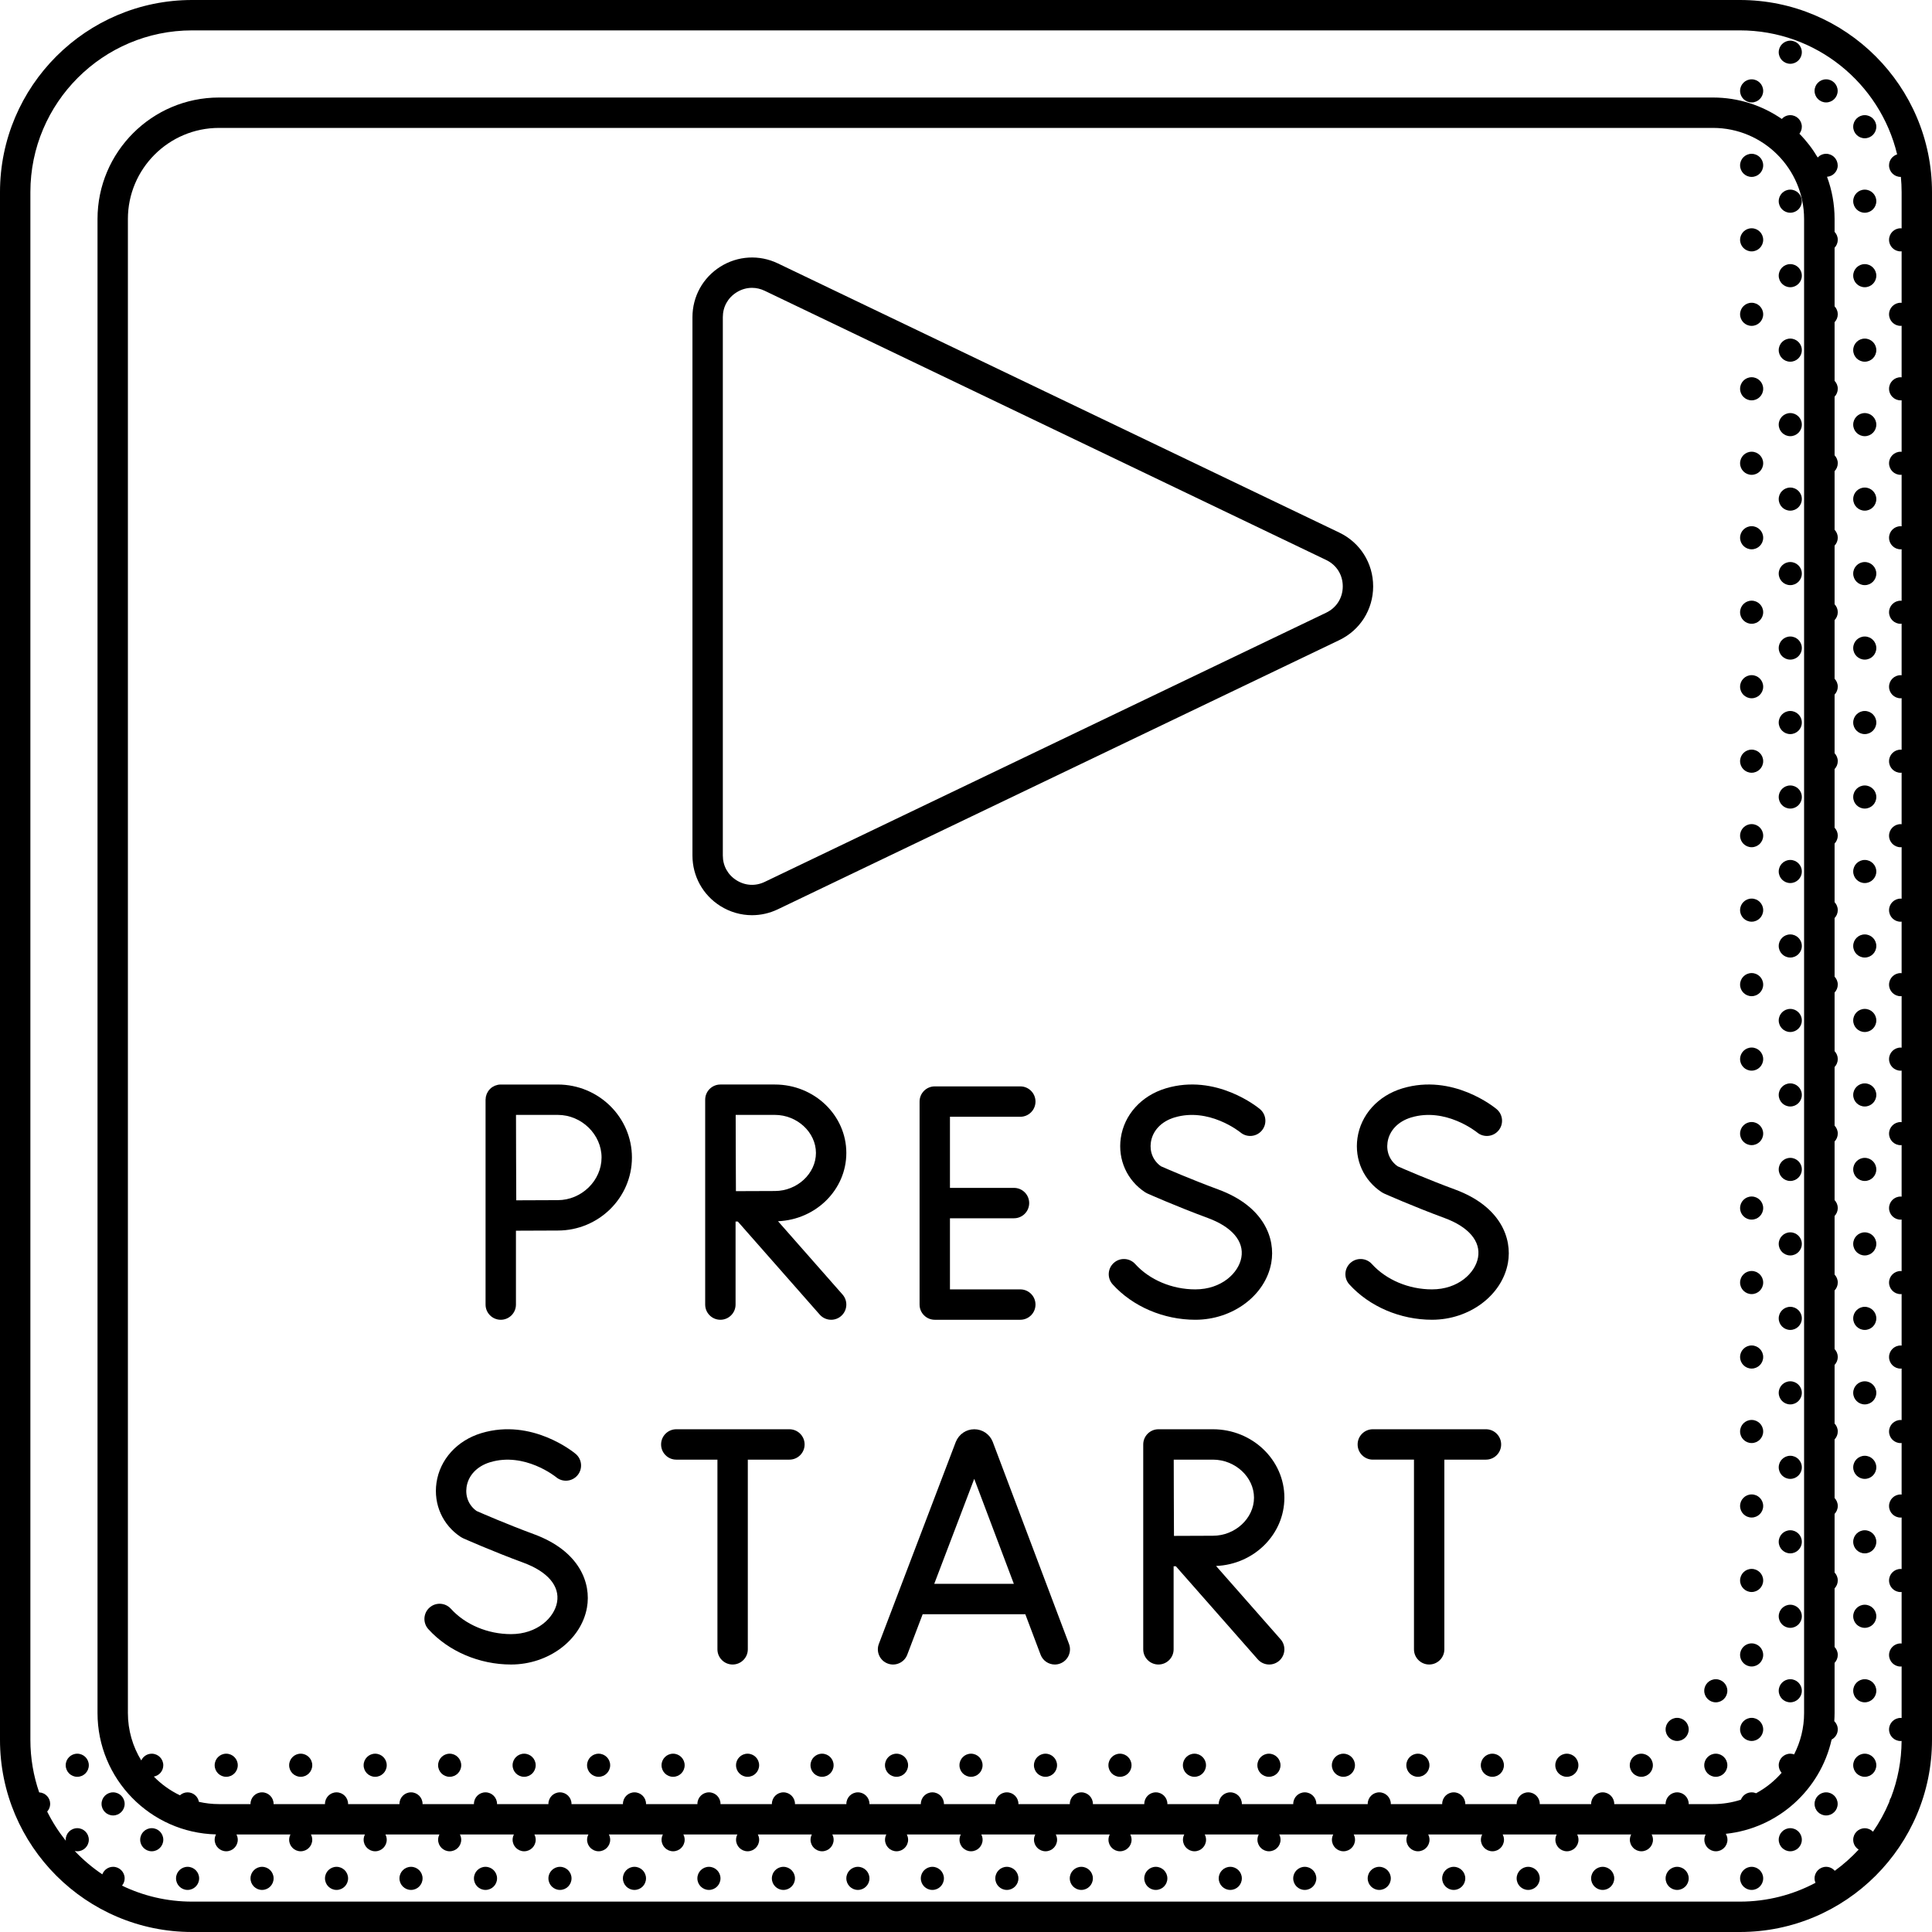 <svg id="Capa_1" enable-background="new 0 0 510.292 510.292" height="512" viewBox="0 0 510.292 510.292" width="512" xmlns="http://www.w3.org/2000/svg"><g><g><circle cx="482.326" cy="24.002" r="3.051"/><path d="m492.532 36.519c1.685 0 3.051-1.366 3.051-3.051s-1.366-3.051-3.051-3.051-3.052 1.366-3.052 3.051 1.367 3.051 3.052 3.051z"/><path d="m485.377 43.674c0-1.685-1.366-3.051-3.051-3.051-.881 0-1.668.379-2.225.976-1.35-2.29-2.973-4.399-4.83-6.28.396-.515.641-1.151.641-1.851 0-1.685-1.366-3.051-3.051-3.051-.892 0-1.687.39-2.245 1-5.17-3.565-11.428-5.659-18.169-5.659h-394.6c-17.694 0-32.089 14.395-32.089 32.089v394.599c0 17.43 13.971 31.648 31.301 32.069-.221.422-.358.896-.358 1.406 0 1.685 1.366 3.051 3.051 3.051s3.051-1.367 3.051-3.051c0-.502-.133-.969-.348-1.386h14.265c-.215.418-.348.884-.348 1.386 0 1.685 1.366 3.051 3.051 3.051s3.051-1.367 3.051-3.051c0-.502-.132-.969-.347-1.386h14.264c-.215.418-.347.884-.347 1.386 0 1.685 1.366 3.051 3.051 3.051s3.051-1.367 3.051-3.051c0-.502-.132-.969-.347-1.386h14.264c-.215.418-.348.884-.348 1.386 0 1.685 1.366 3.051 3.051 3.051s3.052-1.367 3.052-3.051c0-.502-.133-.969-.347-1.386h14.264c-.215.418-.347.884-.347 1.386 0 1.685 1.366 3.051 3.051 3.051s3.051-1.367 3.051-3.051c0-.502-.133-.969-.347-1.386h14.264c-.215.418-.348.884-.348 1.386 0 1.685 1.366 3.051 3.051 3.051s3.051-1.367 3.051-3.051c0-.502-.133-.969-.347-1.386h14.264c-.215.418-.348.884-.348 1.386 0 1.685 1.366 3.051 3.051 3.051 1.686 0 3.051-1.367 3.051-3.051 0-.502-.133-.969-.347-1.386h14.264c-.215.418-.347.884-.347 1.386 0 1.685 1.366 3.051 3.051 3.051s3.051-1.367 3.051-3.051c0-.502-.133-.969-.347-1.386h14.264c-.215.418-.347.884-.347 1.386 0 1.685 1.366 3.051 3.051 3.051s3.051-1.367 3.051-3.051c0-.502-.133-.969-.347-1.386h14.264c-.215.418-.348.884-.348 1.386 0 1.685 1.366 3.051 3.051 3.051s3.051-1.367 3.051-3.051c0-.502-.133-.969-.347-1.386h14.264c-.215.418-.348.884-.348 1.386 0 1.685 1.366 3.051 3.051 3.051s3.052-1.367 3.052-3.051c0-.502-.133-.969-.348-1.386h14.264c-.215.418-.347.884-.347 1.386 0 1.685 1.366 3.051 3.052 3.051 1.685 0 3.051-1.367 3.051-3.051 0-.502-.133-.969-.347-1.386h14.264c-.215.418-.347.884-.347 1.386 0 1.685 1.366 3.051 3.051 3.051s3.051-1.367 3.051-3.051c0-.502-.133-.969-.347-1.386h14.264c-.215.418-.347.884-.347 1.386 0 1.685 1.366 3.051 3.051 3.051s3.051-1.367 3.051-3.051c0-.502-.132-.969-.347-1.386h14.264c-.215.418-.347.884-.347 1.386 0 1.685 1.366 3.051 3.052 3.051 1.685 0 3.051-1.367 3.051-3.051 0-.502-.133-.969-.348-1.386h14.264c-.215.418-.347.884-.347 1.386 0 1.685 1.366 3.051 3.051 3.051s3.052-1.367 3.052-3.051c0-.502-.133-.969-.347-1.386h14.264c-.215.418-.347.884-.347 1.386 0 1.685 1.366 3.051 3.051 3.051s3.051-1.367 3.051-3.051c0-.502-.133-.969-.347-1.386h14.264c-.215.418-.347.884-.347 1.386 0 1.685 1.366 3.051 3.051 3.051s3.051-1.367 3.051-3.051c0-.502-.133-.969-.347-1.386h14.264c-.215.418-.348.884-.348 1.386 0 1.685 1.366 3.051 3.052 3.051s3.051-1.367 3.051-3.051c0-.502-.133-.969-.347-1.386h14.264c-.215.418-.347.884-.347 1.386 0 1.685 1.366 3.051 3.051 3.051s3.052-1.367 3.052-3.051c0-.502-.133-.969-.348-1.386h14.264c-.215.418-.347.884-.347 1.386 0 1.685 1.366 3.051 3.052 3.051 1.685 0 3.051-1.367 3.051-3.051 0-.574-.168-1.104-.443-1.562 13.777-1.436 24.982-11.627 27.955-24.894.963-.513 1.625-1.515 1.625-2.683 0-.856-.355-1.628-.923-2.182.048-.713.081-1.43.081-2.155v-13.239c.519-.547.843-1.282.843-2.096s-.323-1.549-.843-2.096v-15.481c.519-.547.843-1.282.843-2.096s-.323-1.548-.843-2.096v-15.48c.519-.547.843-1.282.843-2.095 0-.814-.323-1.549-.843-2.096v-15.48c.519-.547.843-1.282.843-2.096s-.323-1.549-.843-2.096v-15.48c.519-.547.843-1.282.843-2.096 0-.813-.323-1.548-.843-2.096v-15.48c.519-.547.843-1.282.843-2.096s-.323-1.549-.843-2.096v-15.48c.519-.547.843-1.282.843-2.096 0-.813-.323-1.548-.843-2.095v-15.48c.519-.547.843-1.282.843-2.096s-.323-1.549-.843-2.096v-15.48c.519-.547.843-1.282.843-2.096 0-.813-.323-1.548-.843-2.095v-15.48c.519-.547.843-1.282.843-2.096s-.323-1.549-.843-2.096v-15.48c.519-.547.843-1.282.843-2.096s-.323-1.549-.843-2.096v-15.48c.519-.547.843-1.282.843-2.096 0-.813-.323-1.548-.843-2.096v-15.48c.519-.547.843-1.282.843-2.096s-.323-1.549-.843-2.096v-15.48c.519-.547.843-1.282.843-2.096s-.323-1.549-.843-2.096v-15.48c.519-.547.843-1.282.843-2.096 0-.813-.323-1.548-.843-2.096v-15.48c.519-.547.843-1.282.843-2.096 0-.813-.323-1.549-.843-2.096v-15.48c.519-.547.843-1.282.843-2.096s-.323-1.549-.843-2.096v-15.48c.519-.547.843-1.282.843-2.096s-.323-1.549-.843-2.096v-15.48c.519-.547.843-1.282.843-2.096 0-.813-.323-1.548-.843-2.095v-15.48c.519-.547.843-1.282.843-2.096s-.323-1.549-.843-2.096v-3.404c0-3.916-.708-7.669-1.998-11.142 1.583-.109 2.839-1.416 2.839-3.029zm-8.868 408.773c0 3.936-.956 7.652-2.639 10.935-.317-.112-.654-.185-1.01-.185-1.685 0-3.051 1.366-3.051 3.051 0 .769.294 1.462.763 1.999-1.9 2.176-4.179 4.011-6.741 5.393-.362-.152-.76-.237-1.177-.237-1.295 0-2.394.81-2.837 1.947-2.324.75-4.8 1.159-7.37 1.159h-6.418c0-.018.005-.036.005-.055 0-1.686-1.366-3.052-3.051-3.052s-3.051 1.366-3.051 3.052c0 .019.005.036.006.055h-13.58c.001-.018.006-.036.006-.055 0-1.686-1.366-3.052-3.051-3.052s-3.052 1.366-3.052 3.052c0 .019.005.036.006.055h-13.58c0-.018.006-.036.006-.055 0-1.686-1.366-3.052-3.051-3.052s-3.051 1.366-3.051 3.052c0 .019.005.036.006.055h-13.581c0-.018.006-.036.006-.055 0-1.686-1.366-3.052-3.051-3.052s-3.051 1.366-3.051 3.052c0 .019.005.036.006.055h-13.58c0-.018.006-.036.006-.055 0-1.686-1.366-3.052-3.052-3.052-1.685 0-3.051 1.366-3.051 3.052 0 .019.005.036.006.055h-13.58c0-.018.006-.036.006-.055 0-1.686-1.366-3.052-3.051-3.052s-3.051 1.366-3.051 3.052c0 .019.005.036.006.055h-13.58c0-.018.005-.036.005-.055 0-1.686-1.366-3.052-3.051-3.052-1.686 0-3.052 1.366-3.052 3.052 0 .019.005.036.006.055h-13.581c0-.018.006-.036.006-.055 0-1.686-1.366-3.052-3.051-3.052s-3.051 1.366-3.051 3.052c0 .019.005.036.005.055h-13.58c0-.018.006-.036.006-.055 0-1.686-1.366-3.052-3.051-3.052s-3.051 1.366-3.051 3.052c0 .019.005.036.005.055h-13.58c0-.018.005-.036.005-.055 0-1.686-1.366-3.052-3.051-3.052s-3.052 1.366-3.052 3.052c0 .019.005.036.006.055h-13.58c0-.018.005-.036.005-.055 0-1.686-1.366-3.052-3.051-3.052s-3.051 1.366-3.051 3.052c0 .019.005.036.006.055h-13.58c.001-.018.006-.036.006-.055 0-1.686-1.366-3.052-3.051-3.052s-3.051 1.366-3.051 3.052c0 .019.005.036.005.055h-13.58c0-.018.006-.036.006-.055 0-1.686-1.366-3.052-3.051-3.052s-3.051 1.366-3.051 3.052c0 .019.005.036.006.055h-13.58c0-.018.006-.036.006-.055 0-1.686-1.366-3.052-3.051-3.052s-3.052 1.366-3.052 3.052c0 .019.005.036.006.055h-13.58c.001-.018.006-.036.006-.055 0-1.686-1.366-3.052-3.051-3.052-1.686 0-3.051 1.366-3.051 3.052 0 .019.005.036.006.055h-13.595c.001-.018.006-.036.006-.055 0-1.686-1.366-3.052-3.051-3.052-1.686 0-3.051 1.366-3.051 3.052 0 .019.005.036.006.055h-13.58c0-.018.006-.036.006-.055 0-1.686-1.366-3.052-3.051-3.052s-3.051 1.366-3.051 3.052c0 .019.005.036.006.055h-13.58c.001-.018.006-.036.006-.055 0-1.686-1.366-3.052-3.051-3.052s-3.051 1.366-3.051 3.052c0 .019.005.036.005.055h-13.58c0-.018.005-.036.005-.055 0-1.686-1.366-3.052-3.051-3.052s-3.051 1.366-3.051 3.052c0 .019.005.036.006.055h-13.58c0-.018.005-.036.005-.055 0-1.686-1.366-3.052-3.051-3.052s-3.051 1.366-3.051 3.052c0 .019.005.036.005.055h-8.325c-1.823 0-3.597-.21-5.304-.596-.256-1.426-1.497-2.51-2.997-2.51-.777 0-1.478.3-2.017.778-2.584-1.231-4.913-2.912-6.89-4.938 1.418-.263 2.493-1.501 2.493-2.995 0-1.685-1.366-3.051-3.051-3.051-1.231 0-2.285.733-2.767 1.782-2.238-3.653-3.53-7.945-3.53-12.534v-394.599c0-13.269 10.795-24.064 24.064-24.064h394.6c13.268 0 24.063 10.795 24.063 24.064v394.6h-.006z"/><path d="m492.532 56.191c1.685 0 3.051-1.366 3.051-3.052 0-1.685-1.366-3.051-3.051-3.051s-3.052 1.366-3.052 3.051c0 1.686 1.367 3.052 3.052 3.052z"/><path d="m492.532 75.863c1.685 0 3.051-1.366 3.051-3.051s-1.366-3.051-3.051-3.051-3.052 1.366-3.052 3.051 1.367 3.051 3.052 3.051z"/><path d="m492.532 95.535c1.685 0 3.051-1.366 3.051-3.051s-1.366-3.051-3.051-3.051-3.052 1.366-3.052 3.051 1.367 3.051 3.052 3.051z"/><path d="m492.532 115.207c1.685 0 3.051-1.367 3.051-3.052s-1.366-3.051-3.051-3.051-3.052 1.366-3.052 3.051 1.367 3.052 3.052 3.052z"/><path d="m492.532 134.878c1.685 0 3.051-1.366 3.051-3.051s-1.366-3.051-3.051-3.051-3.052 1.366-3.052 3.051c0 1.686 1.367 3.051 3.052 3.051z"/><path d="m492.532 154.55c1.685 0 3.051-1.366 3.051-3.051 0-1.686-1.366-3.051-3.051-3.051s-3.052 1.366-3.052 3.051 1.367 3.051 3.052 3.051z"/><path d="m492.532 174.221c1.685 0 3.051-1.366 3.051-3.051s-1.366-3.051-3.051-3.051-3.052 1.366-3.052 3.051c0 1.686 1.367 3.051 3.052 3.051z"/><path d="m492.532 193.894c1.685 0 3.051-1.366 3.051-3.051 0-1.686-1.366-3.052-3.051-3.052s-3.052 1.366-3.052 3.052c0 1.685 1.367 3.051 3.052 3.051z"/><circle cx="492.532" cy="210.514" r="3.051"/><circle cx="492.532" cy="230.186" r="3.051"/><path d="m492.532 252.91c1.685 0 3.051-1.366 3.051-3.051 0-1.686-1.366-3.052-3.051-3.052s-3.052 1.366-3.052 3.052c0 1.684 1.367 3.051 3.052 3.051z"/><path d="m492.532 272.581c1.685 0 3.051-1.366 3.051-3.051s-1.366-3.051-3.051-3.051-3.052 1.366-3.052 3.051 1.367 3.051 3.052 3.051z"/><path d="m492.532 292.253c1.685 0 3.051-1.366 3.051-3.052 0-1.685-1.366-3.051-3.051-3.051s-3.052 1.366-3.052 3.051c0 1.686 1.367 3.052 3.052 3.052z"/><circle cx="492.532" cy="308.873" r="3.051"/><path d="m492.532 331.596c1.685 0 3.051-1.366 3.051-3.051 0-1.686-1.366-3.051-3.051-3.051s-3.052 1.366-3.052 3.051c0 1.686 1.367 3.051 3.052 3.051z"/><path d="m492.532 351.268c1.685 0 3.051-1.366 3.051-3.051s-1.366-3.051-3.051-3.051-3.052 1.366-3.052 3.051 1.367 3.051 3.052 3.051z"/><circle cx="492.532" cy="367.889" r="3.051"/><circle cx="492.532" cy="387.561" r="3.051"/><path d="m492.532 410.284c1.685 0 3.051-1.366 3.051-3.052 0-1.685-1.366-3.051-3.051-3.051s-3.052 1.366-3.052 3.051c0 1.686 1.367 3.052 3.052 3.052z"/><path d="m492.532 429.956c1.685 0 3.051-1.366 3.051-3.051 0-1.686-1.366-3.052-3.051-3.052s-3.052 1.366-3.052 3.052c0 1.685 1.367 3.051 3.052 3.051z"/><path d="m492.532 449.628c1.685 0 3.051-1.366 3.051-3.051s-1.366-3.051-3.051-3.051-3.052 1.366-3.052 3.051 1.367 3.051 3.052 3.051z"/><path d="m492.532 469.3c1.685 0 3.051-1.366 3.051-3.052 0-1.685-1.366-3.051-3.051-3.051s-3.052 1.366-3.052 3.051c0 1.686 1.367 3.052 3.052 3.052z"/><path d="m482.326 473.404c-1.685 0-3.051 1.366-3.051 3.052 0 1.685 1.366 3.051 3.051 3.051s3.051-1.366 3.051-3.051c0-1.686-1.366-3.052-3.051-3.052z"/><path d="m472.86 16.847c1.685 0 3.051-1.366 3.051-3.052s-1.366-3.051-3.051-3.051-3.051 1.366-3.051 3.051 1.366 3.052 3.051 3.052z"/><path d="m462.654 27.054c1.685 0 3.051-1.366 3.051-3.051s-1.366-3.051-3.051-3.051-3.051 1.366-3.051 3.051c0 1.684 1.366 3.051 3.051 3.051z"/><path d="m462.654 40.623c-1.685 0-3.051 1.366-3.051 3.051s1.366 3.051 3.051 3.051 3.051-1.366 3.051-3.051-1.366-3.051-3.051-3.051z"/><path d="m472.86 56.191c1.685 0 3.051-1.366 3.051-3.052 0-1.685-1.366-3.051-3.051-3.051s-3.051 1.366-3.051 3.051c0 1.686 1.366 3.052 3.051 3.052z"/><path d="m462.654 60.294c-1.685 0-3.051 1.366-3.051 3.052 0 1.685 1.366 3.051 3.051 3.051s3.051-1.366 3.051-3.051c0-1.686-1.366-3.052-3.051-3.052z"/><path d="m472.86 75.863c1.685 0 3.051-1.366 3.051-3.051s-1.366-3.051-3.051-3.051-3.051 1.366-3.051 3.051 1.366 3.051 3.051 3.051z"/><path d="m462.654 79.967c-1.685 0-3.051 1.366-3.051 3.051 0 1.686 1.366 3.052 3.051 3.052s3.051-1.366 3.051-3.052-1.366-3.051-3.051-3.051z"/><path d="m472.86 95.535c1.685 0 3.051-1.366 3.051-3.051s-1.366-3.051-3.051-3.051-3.051 1.366-3.051 3.051 1.366 3.051 3.051 3.051z"/><path d="m462.654 99.638c-1.685 0-3.051 1.366-3.051 3.052 0 1.685 1.366 3.051 3.051 3.051s3.051-1.366 3.051-3.051c0-1.686-1.366-3.052-3.051-3.052z"/><path d="m472.86 115.207c1.685 0 3.051-1.367 3.051-3.052s-1.366-3.051-3.051-3.051-3.051 1.366-3.051 3.051 1.366 3.052 3.051 3.052z"/><path d="m462.654 119.31c-1.685 0-3.051 1.366-3.051 3.052 0 1.685 1.366 3.051 3.051 3.051s3.051-1.366 3.051-3.051c0-1.686-1.366-3.052-3.051-3.052z"/><path d="m472.86 134.878c1.685 0 3.051-1.366 3.051-3.051s-1.366-3.051-3.051-3.051-3.051 1.366-3.051 3.051c0 1.686 1.366 3.051 3.051 3.051z"/><path d="m462.654 138.982c-1.685 0-3.051 1.366-3.051 3.051 0 1.686 1.366 3.052 3.051 3.052s3.051-1.366 3.051-3.052c0-1.685-1.366-3.051-3.051-3.051z"/><path d="m472.86 154.55c1.685 0 3.051-1.366 3.051-3.051 0-1.686-1.366-3.051-3.051-3.051s-3.051 1.366-3.051 3.051 1.366 3.051 3.051 3.051z"/><path d="m462.654 158.654c-1.685 0-3.051 1.366-3.051 3.051 0 1.686 1.366 3.052 3.051 3.052s3.051-1.366 3.051-3.052c0-1.685-1.366-3.051-3.051-3.051z"/><path d="m472.86 174.221c1.685 0 3.051-1.366 3.051-3.051s-1.366-3.051-3.051-3.051-3.051 1.366-3.051 3.051c0 1.686 1.366 3.051 3.051 3.051z"/><path d="m462.654 178.326c-1.685 0-3.051 1.366-3.051 3.051 0 1.686 1.366 3.051 3.051 3.051s3.051-1.366 3.051-3.051-1.366-3.051-3.051-3.051z"/><path d="m472.86 193.894c1.685 0 3.051-1.366 3.051-3.051 0-1.686-1.366-3.052-3.051-3.052s-3.051 1.366-3.051 3.052c0 1.685 1.366 3.051 3.051 3.051z"/><path d="m462.654 197.997c-1.685 0-3.051 1.366-3.051 3.051 0 1.686 1.366 3.052 3.051 3.052s3.051-1.366 3.051-3.052c0-1.685-1.366-3.051-3.051-3.051z"/><path d="m472.86 213.566c1.685 0 3.051-1.366 3.051-3.051 0-1.686-1.366-3.051-3.051-3.051s-3.051 1.366-3.051 3.051 1.366 3.051 3.051 3.051z"/><path d="m462.654 217.669c-1.685 0-3.051 1.366-3.051 3.051s1.366 3.051 3.051 3.051 3.051-1.366 3.051-3.051c0-1.684-1.366-3.051-3.051-3.051z"/><path d="m472.86 233.237c1.685 0 3.051-1.366 3.051-3.051s-1.366-3.051-3.051-3.051-3.051 1.366-3.051 3.051 1.366 3.051 3.051 3.051z"/><path d="m462.654 237.341c-1.685 0-3.051 1.366-3.051 3.051s1.366 3.051 3.051 3.051 3.051-1.366 3.051-3.051-1.366-3.051-3.051-3.051z"/><path d="m472.86 252.91c1.685 0 3.051-1.366 3.051-3.051 0-1.686-1.366-3.052-3.051-3.052s-3.051 1.366-3.051 3.052c0 1.684 1.366 3.051 3.051 3.051z"/><path d="m462.654 257.013c-1.685 0-3.051 1.366-3.051 3.051s1.366 3.051 3.051 3.051 3.051-1.366 3.051-3.051-1.366-3.051-3.051-3.051z"/><path d="m472.86 272.581c1.685 0 3.051-1.366 3.051-3.051s-1.366-3.051-3.051-3.051-3.051 1.366-3.051 3.051 1.366 3.051 3.051 3.051z"/><path d="m462.654 276.684c-1.685 0-3.051 1.367-3.051 3.051 0 1.686 1.366 3.052 3.051 3.052s3.051-1.366 3.051-3.052c0-1.684-1.366-3.051-3.051-3.051z"/><path d="m472.86 292.253c1.685 0 3.051-1.366 3.051-3.052 0-1.685-1.366-3.051-3.051-3.051s-3.051 1.366-3.051 3.051c0 1.686 1.366 3.052 3.051 3.052z"/><path d="m462.654 296.356c-1.685 0-3.051 1.366-3.051 3.052 0 1.684 1.366 3.051 3.051 3.051s3.051-1.367 3.051-3.051c0-1.685-1.366-3.052-3.051-3.052z"/><path d="m472.86 311.925c1.685 0 3.051-1.366 3.051-3.051s-1.366-3.051-3.051-3.051-3.051 1.366-3.051 3.051 1.366 3.051 3.051 3.051z"/><path d="m462.654 316.029c-1.685 0-3.051 1.366-3.051 3.051 0 1.686 1.366 3.051 3.051 3.051s3.051-1.366 3.051-3.051-1.366-3.051-3.051-3.051z"/><path d="m472.86 331.596c1.685 0 3.051-1.366 3.051-3.051 0-1.686-1.366-3.051-3.051-3.051s-3.051 1.366-3.051 3.051c0 1.686 1.366 3.051 3.051 3.051z"/><path d="m462.654 335.701c-1.685 0-3.051 1.366-3.051 3.052 0 1.685 1.366 3.051 3.051 3.051s3.051-1.366 3.051-3.051c0-1.687-1.366-3.052-3.051-3.052z"/><path d="m472.86 351.268c1.685 0 3.051-1.366 3.051-3.051s-1.366-3.051-3.051-3.051-3.051 1.366-3.051 3.051 1.366 3.051 3.051 3.051z"/><path d="m462.654 355.372c-1.685 0-3.051 1.366-3.051 3.051s1.366 3.051 3.051 3.051 3.051-1.366 3.051-3.051-1.366-3.051-3.051-3.051z"/><path d="m472.86 370.94c1.685 0 3.051-1.366 3.051-3.051s-1.366-3.051-3.051-3.051-3.051 1.366-3.051 3.051 1.366 3.051 3.051 3.051z"/><path d="m462.654 375.044c-1.685 0-3.051 1.366-3.051 3.051 0 1.686 1.366 3.051 3.051 3.051s3.051-1.366 3.051-3.051-1.366-3.051-3.051-3.051z"/><path d="m472.86 390.612c1.685 0 3.051-1.366 3.051-3.051 0-1.686-1.366-3.051-3.051-3.051s-3.051 1.366-3.051 3.051 1.366 3.051 3.051 3.051z"/><path d="m462.654 394.716c-1.685 0-3.051 1.366-3.051 3.052 0 1.685 1.366 3.051 3.051 3.051s3.051-1.367 3.051-3.051c0-1.686-1.366-3.052-3.051-3.052z"/><path d="m472.86 410.284c1.685 0 3.051-1.366 3.051-3.052 0-1.685-1.366-3.051-3.051-3.051s-3.051 1.366-3.051 3.051c0 1.686 1.366 3.052 3.051 3.052z"/><path d="m462.654 414.388c-1.685 0-3.051 1.366-3.051 3.051s1.366 3.051 3.051 3.051 3.051-1.366 3.051-3.051-1.366-3.051-3.051-3.051z"/><path d="m472.86 429.956c1.685 0 3.051-1.366 3.051-3.051 0-1.686-1.366-3.052-3.051-3.052s-3.051 1.366-3.051 3.052c0 1.685 1.366 3.051 3.051 3.051z"/><path d="m462.654 434.059c-1.685 0-3.051 1.366-3.051 3.051 0 1.686 1.366 3.051 3.051 3.051s3.051-1.366 3.051-3.051c0-1.684-1.366-3.051-3.051-3.051z"/><path d="m472.86 449.628c1.685 0 3.051-1.366 3.051-3.051s-1.366-3.051-3.051-3.051-3.051 1.366-3.051 3.051 1.366 3.051 3.051 3.051z"/><path d="m462.654 453.731c-1.685 0-3.051 1.367-3.051 3.051 0 1.685 1.366 3.052 3.051 3.052s3.051-1.366 3.051-3.052c0-1.684-1.366-3.051-3.051-3.051z"/><path d="m472.86 482.868c-1.685 0-3.051 1.366-3.051 3.052 0 1.685 1.366 3.051 3.051 3.051s3.051-1.367 3.051-3.051c.001-1.685-1.366-3.052-3.051-3.052z"/><path d="m462.654 493.076c-1.685 0-3.051 1.366-3.051 3.051s1.366 3.051 3.051 3.051 3.051-1.366 3.051-3.051-1.366-3.051-3.051-3.051z"/><path d="m453.188 443.525c-1.685 0-3.052 1.366-3.052 3.051 0 1.686 1.366 3.051 3.052 3.051 1.685 0 3.051-1.366 3.051-3.051.001-1.685-1.365-3.051-3.051-3.051z"/><path d="m442.982 453.731c-1.685 0-3.051 1.367-3.051 3.051 0 1.685 1.366 3.052 3.051 3.052s3.051-1.366 3.051-3.052c0-1.684-1.366-3.051-3.051-3.051z"/><path d="m453.188 463.197c-1.685 0-3.052 1.366-3.052 3.051 0 1.686 1.366 3.052 3.052 3.052 1.685 0 3.051-1.366 3.051-3.052.001-1.685-1.365-3.051-3.051-3.051z"/><path d="m442.982 493.076c-1.685 0-3.051 1.366-3.051 3.051s1.366 3.051 3.051 3.051 3.051-1.366 3.051-3.051-1.366-3.051-3.051-3.051z"/><path d="m433.516 463.197c-1.685 0-3.051 1.366-3.051 3.051 0 1.686 1.366 3.052 3.051 3.052s3.052-1.366 3.052-3.052c0-1.685-1.367-3.051-3.052-3.051z"/><path d="m423.31 493.076c-1.685 0-3.052 1.366-3.052 3.051s1.366 3.051 3.052 3.051 3.051-1.366 3.051-3.051c.001-1.686-1.365-3.051-3.051-3.051z"/><path d="m413.845 463.197c-1.685 0-3.052 1.366-3.052 3.051 0 1.686 1.366 3.052 3.052 3.052s3.051-1.366 3.051-3.052c0-1.685-1.366-3.051-3.051-3.051z"/><path d="m403.638 493.076c-1.685 0-3.051 1.366-3.051 3.051s1.366 3.051 3.051 3.051 3.051-1.366 3.051-3.051c.001-1.686-1.365-3.051-3.051-3.051z"/><path d="m394.173 463.197c-1.685 0-3.051 1.366-3.051 3.051 0 1.686 1.366 3.052 3.051 3.052s3.051-1.366 3.051-3.052c0-1.685-1.366-3.051-3.051-3.051z"/><path d="m383.967 493.076c-1.685 0-3.051 1.366-3.051 3.051s1.366 3.051 3.051 3.051 3.051-1.366 3.051-3.051-1.366-3.051-3.051-3.051z"/><path d="m374.501 463.197c-1.685 0-3.051 1.366-3.051 3.051 0 1.686 1.366 3.052 3.051 3.052s3.051-1.366 3.051-3.052c0-1.685-1.366-3.051-3.051-3.051z"/><path d="m364.294 493.076c-1.685 0-3.051 1.366-3.051 3.051s1.366 3.051 3.051 3.051c1.686 0 3.052-1.366 3.052-3.051s-1.366-3.051-3.052-3.051z"/><path d="m354.829 463.197c-1.685 0-3.051 1.366-3.051 3.051 0 1.686 1.366 3.052 3.051 3.052s3.052-1.366 3.052-3.052c0-1.685-1.367-3.051-3.052-3.051z"/><path d="m344.623 493.076c-1.685 0-3.051 1.366-3.051 3.051s1.366 3.051 3.051 3.051 3.051-1.366 3.051-3.051c0-1.686-1.366-3.051-3.051-3.051z"/><path d="m335.158 463.197c-1.686 0-3.052 1.366-3.052 3.051 0 1.686 1.366 3.052 3.052 3.052 1.685 0 3.051-1.366 3.051-3.052 0-1.685-1.367-3.051-3.051-3.051z"/><path d="m324.951 493.076c-1.686 0-3.052 1.366-3.052 3.051s1.366 3.051 3.052 3.051c1.685 0 3.051-1.366 3.051-3.051.001-1.686-1.366-3.051-3.051-3.051z"/><path d="m315.485 463.197c-1.685 0-3.051 1.366-3.051 3.051 0 1.686 1.366 3.052 3.051 3.052s3.051-1.366 3.051-3.052c.001-1.685-1.365-3.051-3.051-3.051z"/><path d="m305.279 493.076c-1.685 0-3.051 1.366-3.051 3.051s1.366 3.051 3.051 3.051 3.051-1.366 3.051-3.051-1.366-3.051-3.051-3.051z"/><path d="m295.814 463.197c-1.685 0-3.051 1.366-3.051 3.051 0 1.686 1.366 3.052 3.051 3.052s3.051-1.366 3.051-3.052c0-1.685-1.366-3.051-3.051-3.051z"/><path d="m285.607 493.076c-1.685 0-3.051 1.366-3.051 3.051s1.366 3.051 3.051 3.051 3.051-1.366 3.051-3.051c.001-1.686-1.365-3.051-3.051-3.051z"/><path d="m276.142 463.197c-1.685 0-3.052 1.366-3.052 3.051 0 1.686 1.366 3.052 3.052 3.052 1.685 0 3.051-1.366 3.051-3.052 0-1.685-1.366-3.051-3.051-3.051z"/><path d="m265.936 493.076c-1.685 0-3.052 1.366-3.052 3.051s1.366 3.051 3.052 3.051 3.051-1.366 3.051-3.051-1.366-3.051-3.051-3.051z"/><path d="m256.47 463.197c-1.685 0-3.051 1.366-3.051 3.051 0 1.686 1.366 3.052 3.051 3.052s3.052-1.366 3.052-3.052c0-1.685-1.367-3.051-3.052-3.051z"/><path d="m246.264 493.076c-1.685 0-3.051 1.366-3.051 3.051s1.366 3.051 3.051 3.051 3.051-1.366 3.051-3.051-1.366-3.051-3.051-3.051z"/><path d="m236.798 463.197c-1.685 0-3.051 1.366-3.051 3.051 0 1.686 1.366 3.052 3.051 3.052s3.051-1.366 3.051-3.052c.001-1.685-1.366-3.051-3.051-3.051z"/><path d="m226.592 493.076c-1.685 0-3.051 1.366-3.051 3.051s1.366 3.051 3.051 3.051c1.686 0 3.051-1.366 3.051-3.051 0-1.686-1.366-3.051-3.051-3.051z"/><path d="m217.126 463.197c-1.685 0-3.051 1.366-3.051 3.051 0 1.686 1.366 3.052 3.051 3.052s3.051-1.366 3.051-3.052c.001-1.685-1.366-3.051-3.051-3.051z"/><path d="m206.92 493.076c-1.685 0-3.051 1.366-3.051 3.051s1.366 3.051 3.051 3.051 3.051-1.366 3.051-3.051-1.366-3.051-3.051-3.051z"/><path d="m197.455 463.197c-1.685 0-3.051 1.366-3.051 3.051 0 1.686 1.366 3.052 3.051 3.052s3.051-1.366 3.051-3.052c0-1.685-1.366-3.051-3.051-3.051z"/><path d="m187.248 493.076c-1.685 0-3.052 1.366-3.052 3.051s1.366 3.051 3.052 3.051c1.685 0 3.051-1.366 3.051-3.051.001-1.686-1.365-3.051-3.051-3.051z"/><path d="m177.783 463.197c-1.685 0-3.051 1.366-3.051 3.051 0 1.686 1.366 3.052 3.051 3.052 1.686 0 3.051-1.366 3.051-3.052 0-1.685-1.366-3.051-3.051-3.051z"/><path d="m167.577 493.076c-1.686 0-3.051 1.366-3.051 3.051s1.366 3.051 3.051 3.051 3.051-1.366 3.051-3.051c0-1.686-1.366-3.051-3.051-3.051z"/><path d="m158.111 463.197c-1.685 0-3.051 1.366-3.051 3.051 0 1.686 1.366 3.052 3.051 3.052s3.051-1.366 3.051-3.052c0-1.685-1.366-3.051-3.051-3.051z"/><path d="m147.905 493.076c-1.686 0-3.051 1.366-3.051 3.051s1.366 3.051 3.051 3.051 3.051-1.366 3.051-3.051-1.366-3.051-3.051-3.051z"/><path d="m138.439 463.197c-1.685 0-3.051 1.366-3.051 3.051 0 1.686 1.366 3.052 3.051 3.052s3.051-1.366 3.051-3.052c0-1.685-1.366-3.051-3.051-3.051z"/><path d="m128.233 493.076c-1.685 0-3.051 1.366-3.051 3.051s1.366 3.051 3.051 3.051 3.051-1.366 3.051-3.051-1.366-3.051-3.051-3.051z"/><path d="m118.767 463.197c-1.685 0-3.051 1.366-3.051 3.051 0 1.686 1.366 3.052 3.051 3.052s3.052-1.366 3.052-3.052c0-1.685-1.367-3.051-3.052-3.051z"/><path d="m108.561 493.076c-1.685 0-3.051 1.366-3.051 3.051s1.366 3.051 3.051 3.051 3.051-1.366 3.051-3.051-1.366-3.051-3.051-3.051z"/><path d="m99.095 463.197c-1.686 0-3.051 1.366-3.051 3.051 0 1.686 1.366 3.052 3.051 3.052s3.051-1.366 3.051-3.052c.001-1.685-1.365-3.051-3.051-3.051z"/><path d="m88.889 493.076c-1.685 0-3.051 1.366-3.051 3.051s1.366 3.051 3.051 3.051 3.051-1.366 3.051-3.051-1.365-3.051-3.051-3.051z"/><path d="m79.424 463.197c-1.685 0-3.051 1.366-3.051 3.051 0 1.686 1.366 3.052 3.051 3.052s3.051-1.366 3.051-3.052c0-1.685-1.366-3.051-3.051-3.051z"/><path d="m69.217 493.076c-1.685 0-3.051 1.366-3.051 3.051s1.366 3.051 3.051 3.051 3.051-1.366 3.051-3.051c.001-1.686-1.366-3.051-3.051-3.051z"/><path d="m59.752 463.197c-1.685 0-3.051 1.366-3.051 3.051 0 1.686 1.366 3.052 3.051 3.052s3.051-1.366 3.051-3.052c0-1.685-1.366-3.051-3.051-3.051z"/><path d="m49.545 493.076c-1.685 0-3.051 1.366-3.051 3.051s1.366 3.051 3.051 3.051 3.052-1.366 3.052-3.051-1.367-3.051-3.052-3.051z"/><path d="m29.874 473.404c-1.685 0-3.051 1.366-3.051 3.052 0 1.685 1.366 3.051 3.051 3.051s3.051-1.366 3.051-3.051c0-1.686-1.366-3.052-3.051-3.052z"/><path d="m40.08 482.868c-1.685 0-3.052 1.366-3.052 3.052 0 1.685 1.366 3.051 3.052 3.051 1.685 0 3.051-1.367 3.051-3.051 0-1.685-1.366-3.052-3.051-3.052z"/><path d="m20.408 463.197c-1.685 0-3.052 1.366-3.052 3.051 0 1.686 1.366 3.052 3.052 3.052 1.685 0 3.051-1.366 3.051-3.052 0-1.685-1.366-3.051-3.051-3.051z"/><path d="m459.558 0h-408.823c-27.975 0-50.735 22.759-50.735 50.734v408.823c0 27.975 22.76 50.734 50.735 50.734h408.823c27.975 0 50.734-22.759 50.734-50.734v-408.823c0-27.975-22.759-50.734-50.734-50.734zm25.049 494.118c-.559-.634-1.369-1.043-2.281-1.043-1.685 0-3.051 1.366-3.051 3.051 0 .417.085.814.236 1.177-5.96 3.163-12.749 4.963-19.953 4.963h-408.823c-6.626 0-12.905-1.517-18.507-4.221.429-.526.697-1.188.697-1.919 0-1.686-1.366-3.051-3.051-3.051-1.309 0-2.416.828-2.849 1.985-2.656-1.78-5.096-3.854-7.287-6.168.216.048.44.079.671.079 1.685 0 3.051-1.367 3.051-3.051 0-1.686-1.366-3.052-3.051-3.052s-3.052 1.366-3.052 3.052c0 .093.019.181.028.272-1.901-2.375-3.555-4.956-4.921-7.706.486-.54.79-1.248.79-2.032 0-1.636-1.29-2.96-2.907-3.037-1.497-4.35-2.321-9.009-2.321-13.86v-408.823c0-23.55 19.16-42.709 42.71-42.709h408.823c20.122 0 37.026 13.991 41.525 32.753-1.235.39-2.137 1.532-2.137 2.896 0 1.685 1.366 3.051 3.051 3.051.025 0 .049-.007.075-.008.124 1.323.195 2.662.195 4.017v9.587c-.09-.008-.177-.027-.269-.027-1.685 0-3.051 1.366-3.051 3.052 0 1.685 1.366 3.051 3.051 3.051.092 0 .179-.019.269-.027v13.624c-.09-.008-.177-.027-.269-.027-1.685 0-3.051 1.366-3.051 3.051 0 1.686 1.366 3.052 3.051 3.052.092 0 .179-.02.269-.027v13.624c-.09-.008-.177-.027-.269-.027-1.685 0-3.051 1.366-3.051 3.052 0 1.685 1.366 3.051 3.051 3.051.092 0 .179-.019.269-.027v13.624c-.09-.008-.177-.027-.269-.027-1.685 0-3.051 1.366-3.051 3.052 0 1.685 1.366 3.051 3.051 3.051.092 0 .179-.019.269-.027v13.623c-.09-.008-.177-.027-.269-.027-1.685 0-3.051 1.366-3.051 3.051 0 1.686 1.366 3.052 3.051 3.052.092 0 .179-.019.269-.027v13.624c-.09-.008-.177-.027-.269-.027-1.685 0-3.051 1.366-3.051 3.051 0 1.686 1.366 3.052 3.051 3.052.092 0 .179-.02.269-.027v13.623c-.09-.008-.177-.027-.269-.027-1.685 0-3.051 1.366-3.051 3.051 0 1.686 1.366 3.051 3.051 3.051.092 0 .179-.019.269-.027v13.624c-.09-.008-.177-.027-.269-.027-1.685 0-3.051 1.366-3.051 3.051 0 1.686 1.366 3.052 3.051 3.052.092 0 .179-.02.269-.027v13.623c-.09-.008-.177-.027-.269-.027-1.685 0-3.051 1.366-3.051 3.051s1.366 3.051 3.051 3.051c.092 0 .179-.019.269-.027v13.623c-.09-.008-.177-.027-.269-.027-1.685 0-3.051 1.366-3.051 3.051s1.366 3.051 3.051 3.051c.092 0 .179-.019.269-.027v13.623c-.09-.008-.177-.027-.269-.027-1.685 0-3.051 1.366-3.051 3.051s1.366 3.051 3.051 3.051c.092 0 .179-.019.269-.027v13.624c-.09-.008-.177-.027-.269-.027-1.685 0-3.051 1.367-3.051 3.051 0 1.686 1.366 3.052 3.051 3.052.092 0 .179-.019.269-.027v13.624c-.09-.008-.177-.027-.269-.027-1.685 0-3.051 1.366-3.051 3.052 0 1.684 1.366 3.051 3.051 3.051.092 0 .179-.019.269-.027v13.623c-.09-.008-.177-.027-.269-.027-1.685 0-3.051 1.366-3.051 3.051 0 1.686 1.366 3.051 3.051 3.051.092 0 .179-.019.269-.027v13.623c-.09-.008-.177-.027-.269-.027-1.685 0-3.051 1.366-3.051 3.052 0 1.685 1.366 3.051 3.051 3.051.092 0 .179-.019.269-.027v13.624c-.09-.008-.177-.027-.269-.027-1.685 0-3.051 1.366-3.051 3.051s1.366 3.051 3.051 3.051c.092 0 .179-.019.269-.027v13.624c-.09-.008-.177-.027-.269-.027-1.685 0-3.051 1.366-3.051 3.051 0 1.686 1.366 3.051 3.051 3.051.092 0 .179-.019.269-.027v13.624c-.09-.008-.177-.027-.269-.027-1.685 0-3.051 1.366-3.051 3.052 0 1.685 1.366 3.051 3.051 3.051.092 0 .179-.019.269-.027v13.623c-.09-.008-.177-.027-.269-.027-1.685 0-3.051 1.366-3.051 3.051s1.366 3.051 3.051 3.051c.092 0 .179-.019.269-.027v13.624c-.09-.008-.177-.027-.269-.027-1.685 0-3.051 1.366-3.051 3.051 0 1.686 1.366 3.051 3.051 3.051.092 0 .179-.019.269-.027v13.623c-.09-.008-.177-.027-.269-.027-1.685 0-3.051 1.367-3.051 3.051 0 1.685 1.366 3.052 3.051 3.052.09 0 .175-.019.263-.027-.03 5.264-1.022 10.302-2.801 14.955-.23.345-.386.741-.46 1.166-1.158 2.779-2.602 5.407-4.294 7.854-.554-.562-1.322-.913-2.174-.913-1.685 0-3.052 1.366-3.052 3.052 0 1.093.58 2.045 1.445 2.584-1.915 2.067-4.032 3.946-6.319 5.608z"/><path d="m269.488 294.968c2.216 0 4.012-1.796 4.012-4.012s-1.796-4.013-4.012-4.013h-22.592c-2.216 0-4.012 1.796-4.012 4.013v53.617c0 2.216 1.797 4.012 4.012 4.012h22.592c2.216 0 4.012-1.796 4.012-4.012s-1.796-4.012-4.012-4.012h-18.58v-18.784h16.914c2.216 0 4.012-1.796 4.012-4.012s-1.796-4.013-4.012-4.013h-16.914v-18.784z"/><path d="m315.715 340.56c-6.143 0-12.08-2.506-15.883-6.702-1.487-1.643-4.026-1.768-5.667-.28-1.643 1.488-1.767 4.025-.279 5.667 5.298 5.848 13.458 9.339 21.829 9.339 9.907 0 18.531-6.463 20.061-15.034 1.151-6.448-1.915-14.923-13.974-19.371-7.101-2.619-13.678-5.482-15.178-6.143-2.026-1.442-3.014-3.778-2.652-6.305.442-3.077 2.772-5.536 6.234-6.579 9.122-2.746 17.276 3.825 17.432 3.952 1.697 1.415 4.219 1.193 5.641-.5 1.426-1.696 1.207-4.227-.489-5.653-.464-.39-11.53-9.512-24.898-5.483-6.434 1.939-10.979 6.966-11.864 13.122-.82 5.71 1.652 11.201 6.451 14.33.177.116.363.217.556.303.311.139 7.682 3.419 15.988 6.484 6.388 2.356 9.614 6.158 8.851 10.431-.727 4.083-5.236 8.422-12.159 8.422z"/><path d="m384.313 314.18c-7.102-2.62-13.679-5.482-15.179-6.143-2.026-1.442-3.014-3.777-2.651-6.304.442-3.077 2.772-5.537 6.233-6.58 9.14-2.753 17.31 3.852 17.434 3.953 1.696 1.416 4.219 1.192 5.64-.5 1.426-1.696 1.207-4.227-.489-5.653-.464-.391-11.528-9.511-24.899-5.483-6.434 1.939-10.979 6.966-11.863 13.122-.82 5.711 1.652 11.201 6.451 14.33.177.116.363.217.556.303.31.138 7.681 3.419 15.989 6.484 6.388 2.356 9.614 6.158 8.851 10.431-.729 4.081-5.239 8.42-12.162 8.42-6.142 0-12.079-2.506-15.883-6.703-1.487-1.642-4.024-1.766-5.668-.279-1.642 1.488-1.766 4.025-.278 5.667 5.299 5.848 13.459 9.338 21.829 9.338 9.906 0 18.532-6.463 20.062-15.034 1.152-6.447-1.914-14.921-13.973-19.369z"/><path d="m223.538 304.525c0-9.967-8.466-18.075-18.872-18.075h-14.378c-.003 0-.006.001-.009.001s-.006-.001-.009-.001c-2.216 0-4.013 1.796-4.013 4.012v54.111c0 2.216 1.797 4.012 4.013 4.012s4.012-1.796 4.012-4.012v-21.932c.193-.001.39-.003.591-.003l21.64 24.586c.793.901 1.9 1.361 3.014 1.361.941 0 1.887-.329 2.649-1.001 1.663-1.464 1.825-3.999.361-5.663l-17.041-19.362c10.02-.42 18.042-8.335 18.042-18.034zm-18.872 10.051c-2.368 0-6.948.021-10.29.039-.019-3.296-.041-7.785-.041-10.09 0-1.932-.013-6.614-.023-10.05h10.353c5.88 0 10.847 4.603 10.847 10.05.001 5.448-4.967 10.051-10.846 10.051z"/><path d="m147.33 286.451h-15.067c-.269 0-.535.027-.795.081-.175.035-.34.096-.506.154-.081.027-.165.042-.243.075-.188.078-.362.181-.534.286-.051.031-.107.051-.156.084-.218.146-.421.312-.605.498-.001.001-.002.001-.003.002-.029.029-.05.066-.079.097-.149.159-.292.325-.414.507-.045.068-.075.143-.116.213-.091.155-.184.31-.253.478-.036.086-.054.18-.084.268-.053.159-.112.315-.145.482-.034.17-.041.347-.053.522-.006.089-.027.174-.027.265v54.111c0 2.216 1.797 4.012 4.012 4.012 2.216 0 4.013-1.796 4.013-4.012v-19.514c3.511-.02 8.507-.044 11.054-.044 10.797 0 19.581-8.65 19.581-19.282s-8.783-19.283-19.58-19.283zm0 30.539c-2.527 0-7.458.024-10.972.044-.02-3.605-.045-8.718-.045-11.301 0-2.163-.015-7.503-.025-11.258h11.043c6.264 0 11.556 5.155 11.556 11.258-.001 6.102-5.293 11.257-11.557 11.257z"/><path d="m262.22 380.861c-.014-.038-.029-.074-.043-.111-.812-1.972-2.712-3.245-4.845-3.245-.001 0-.004 0-.005 0-2.134.003-4.036 1.28-4.88 3.347l-20.319 53.349c-.788 2.071.251 4.389 2.322 5.178 2.074.789 4.388-.252 5.178-2.321l4.076-10.703h27.107l4.035 10.691c.607 1.607 2.133 2.597 3.755 2.597.47 0 .949-.083 1.415-.26 2.074-.782 3.12-3.097 2.337-5.17zm-15.46 37.468 10.559-27.727 10.464 27.727z"/><path d="m208.508 377.505h-29.883c-2.216 0-4.012 1.797-4.012 4.013s1.796 4.012 4.012 4.012h10.868v50.099c0 2.216 1.797 4.012 4.012 4.012s4.012-1.796 4.012-4.012v-50.099h10.99c2.216 0 4.012-1.796 4.012-4.012.001-2.216-1.795-4.013-4.011-4.013z"/><path d="m396.493 381.517c0-2.216-1.797-4.013-4.012-4.013h-29.883c-2.216 0-4.012 1.797-4.012 4.013s1.797 4.012 4.012 4.012h10.87v50.099c0 2.216 1.797 4.012 4.012 4.012 2.216 0 4.012-1.796 4.012-4.012v-50.098h10.989c2.216 0 4.012-1.797 4.012-4.013z"/><path d="m339.239 395.58c0-9.966-8.465-18.075-18.872-18.075h-14.378c-.003 0-.006.001-.009.001s-.006-.001-.009-.001c-2.216 0-4.013 1.797-4.013 4.013v54.111c0 2.216 1.797 4.012 4.013 4.012s4.012-1.796 4.012-4.012v-21.933c.193-.001.39-.003.591-.004l21.639 24.587c.794.901 1.9 1.362 3.014 1.362.941 0 1.887-.33 2.649-1 1.663-1.464 1.825-3.999.361-5.663l-17.041-19.362c10.021-.421 18.043-8.337 18.043-18.036zm-18.871 10.052c-2.368 0-6.948.021-10.29.039-.018-3.295-.041-7.785-.041-10.09 0-1.932-.013-6.614-.023-10.05h10.354c5.879 0 10.847 4.603 10.847 10.05 0 5.448-4.968 10.051-10.847 10.051z"/><path d="m141.058 405.235c-7.102-2.62-13.679-5.483-15.179-6.143-2.026-1.442-3.014-3.777-2.651-6.304.441-3.077 2.771-5.537 6.233-6.58 9.141-2.751 17.311 3.853 17.434 3.953 1.695 1.416 4.219 1.193 5.64-.5 1.426-1.696 1.207-4.227-.489-5.653-.464-.391-11.53-9.511-24.9-5.483-6.433 1.939-10.978 6.967-11.862 13.124-.82 5.709 1.653 11.2 6.451 14.328.177.115.364.217.556.303.31.138 7.681 3.419 15.989 6.484 6.388 2.357 9.614 6.159 8.851 10.432-.729 4.082-5.238 8.42-12.161 8.42-6.142 0-12.08-2.505-15.884-6.703-1.487-1.642-4.024-1.767-5.668-.279-1.642 1.488-1.766 4.026-.278 5.668 5.3 5.848 13.461 9.339 21.83 9.339 9.907 0 18.531-6.463 20.061-15.035 1.152-6.448-1.914-14.922-13.973-19.371z"/><path d="m362.685 154.867c0-6.113-3.426-11.554-8.938-14.196l-148.3-71.104c-4.909-2.353-10.589-2.026-15.195.874-4.607 2.9-7.357 7.881-7.357 13.324v142.205c0 5.443 2.751 10.424 7.357 13.324 2.566 1.615 5.465 2.432 8.378 2.432 2.317 0 4.642-.517 6.817-1.559l148.301-71.101c5.512-2.644 8.937-8.085 8.937-14.199zm-12.408 6.962-148.301 71.102c-2.442 1.171-5.158 1.015-7.451-.428-2.292-1.443-3.607-3.824-3.607-6.533v-142.205c0-2.708 1.314-5.09 3.607-6.533 1.275-.802 2.679-1.207 4.096-1.207 1.131 0 2.271.258 3.355.778l148.301 71.103c2.744 1.316 4.383 3.918 4.383 6.961 0 3.044-1.639 5.647-4.383 6.962z"/></g></g></svg>